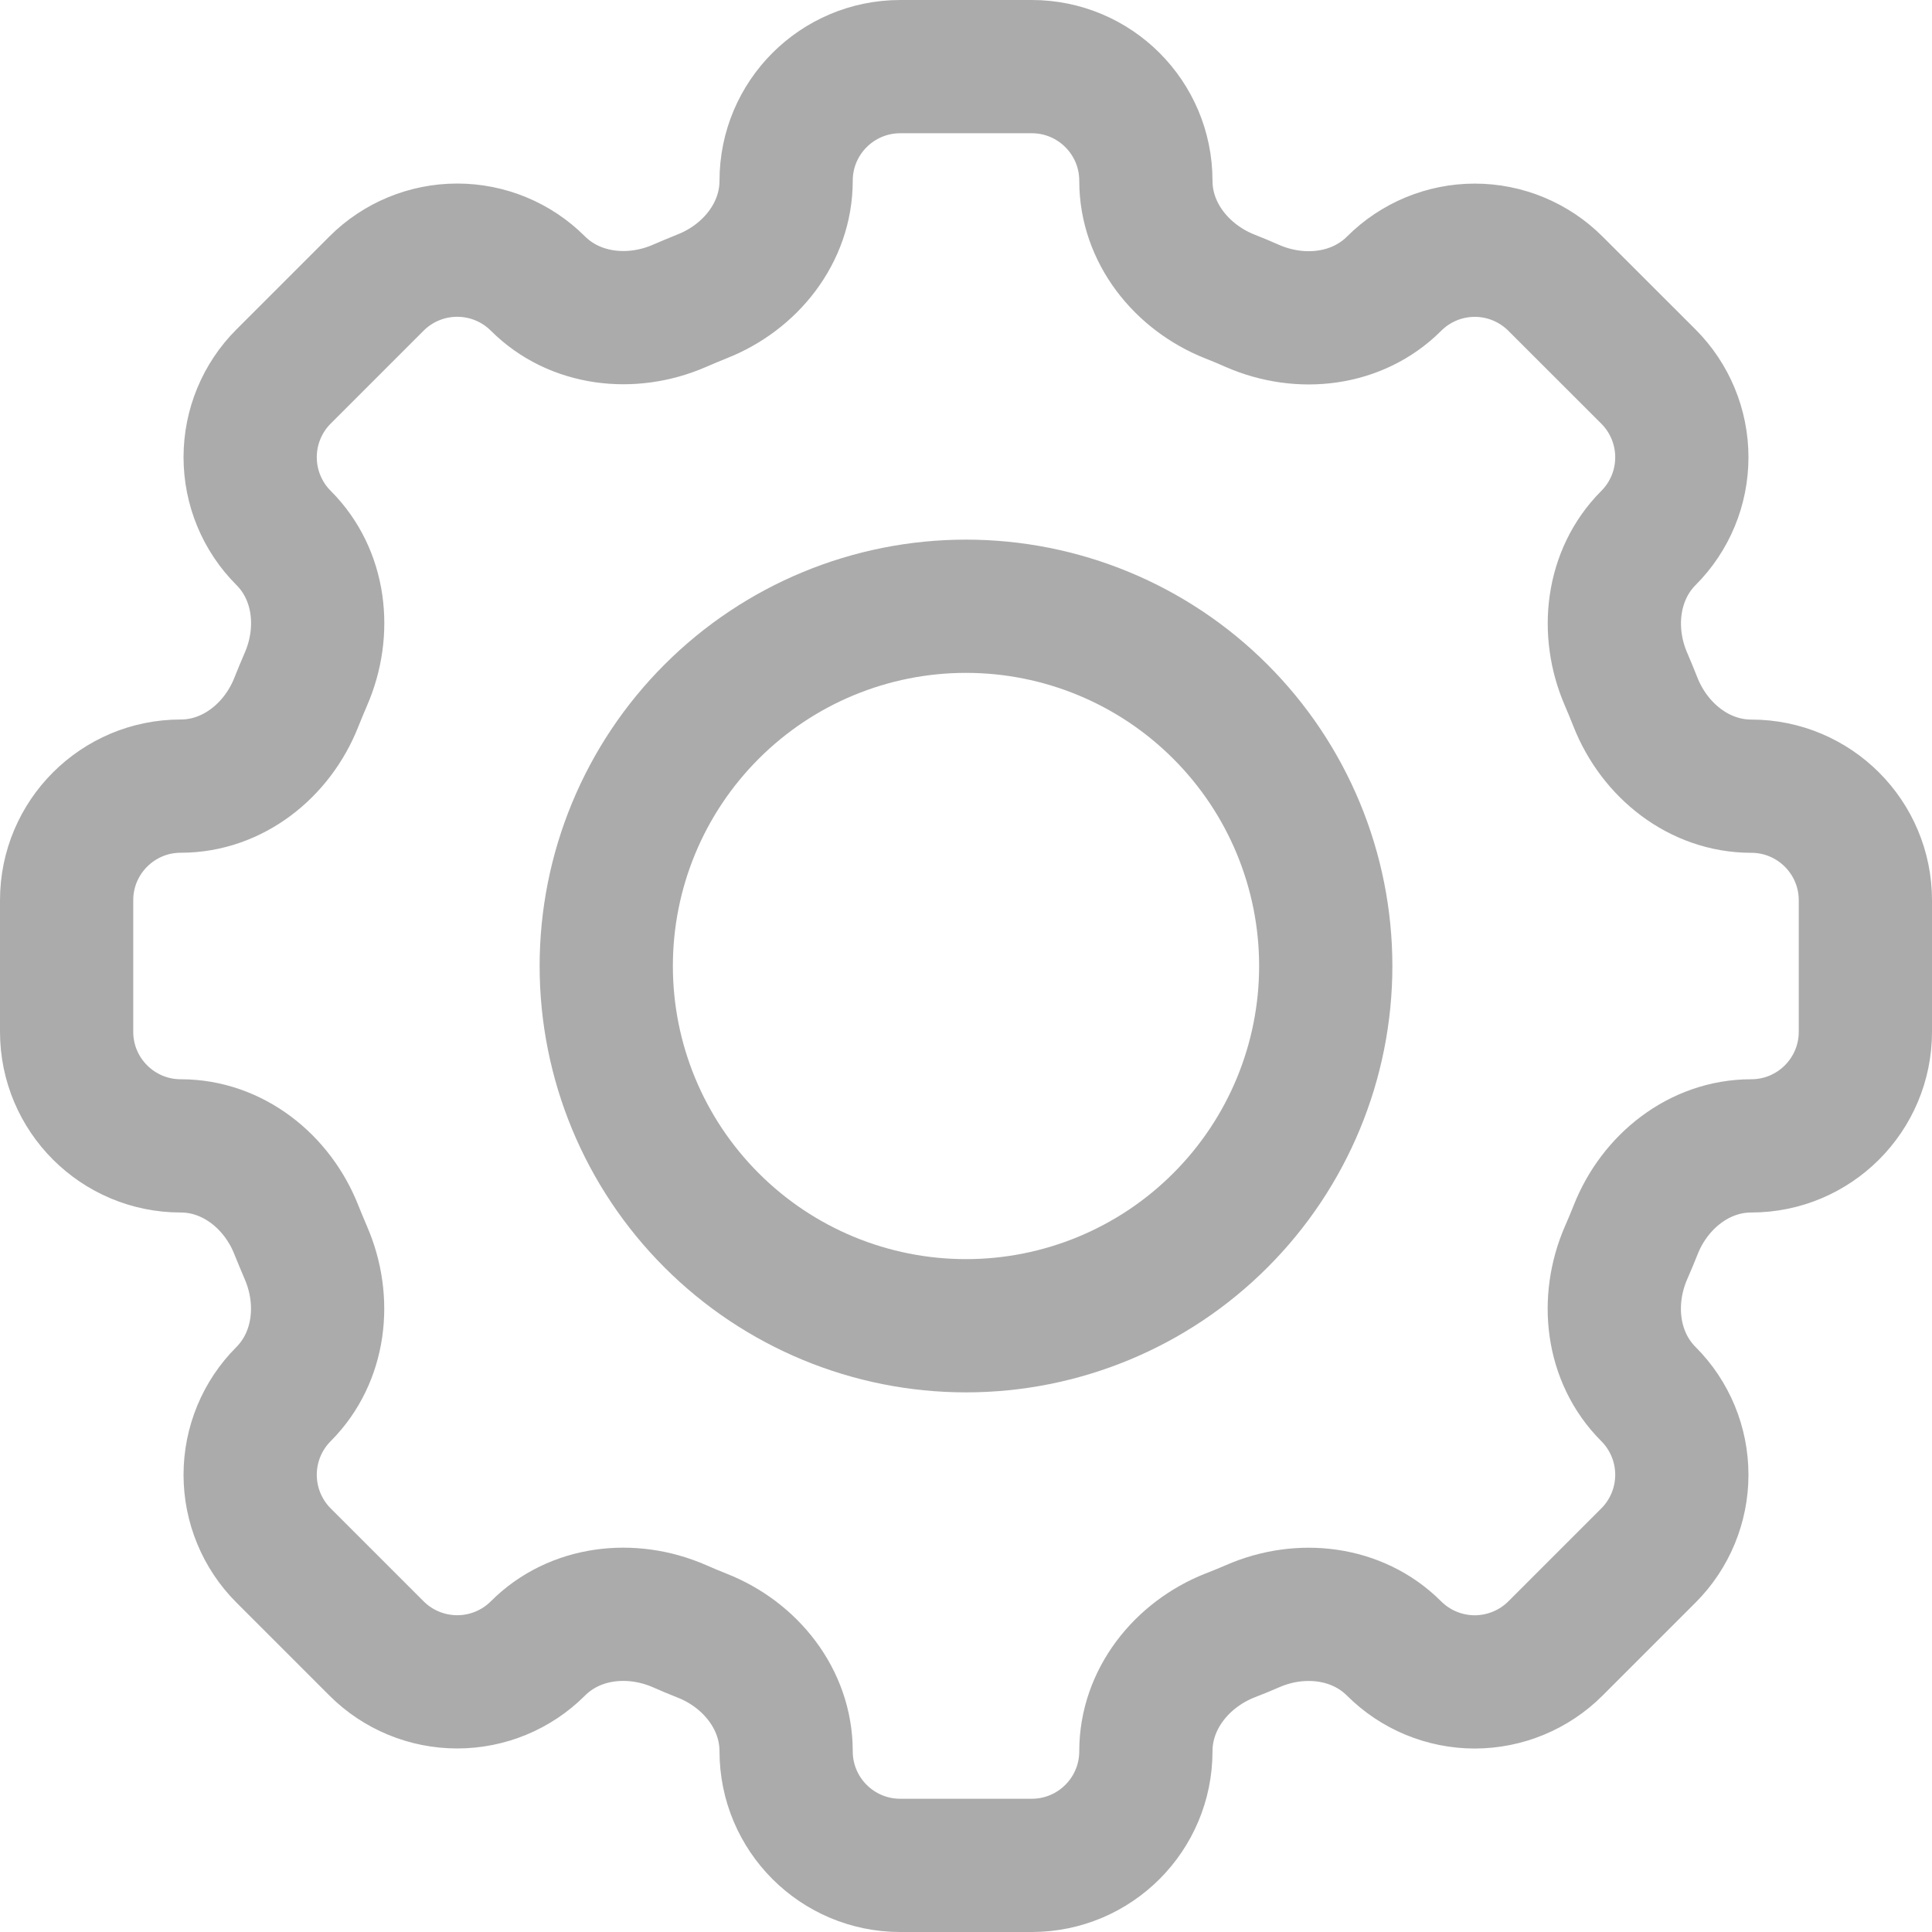 <svg width="29" height="29" viewBox="0 0 29 29" fill="none" xmlns="http://www.w3.org/2000/svg">
    <path d="M17.2 2.713C17.2 1.767 16.433 1 15.487 1H13.514C12.567 1 11.8 1.767 11.8 2.713C11.8 3.493 11.265 4.163 10.538 4.449C10.423 4.495 10.308 4.544 10.196 4.592C9.479 4.903 8.627 4.808 8.074 4.256C7.753 3.935 7.317 3.755 6.863 3.755C6.409 3.755 5.973 3.935 5.652 4.256L4.256 5.652C3.935 5.973 3.755 6.409 3.755 6.863C3.755 7.317 3.935 7.753 4.256 8.074V8.074C4.81 8.627 4.904 9.478 4.591 10.196C4.542 10.309 4.495 10.423 4.449 10.538C4.163 11.265 3.493 11.8 2.713 11.8C1.767 11.8 1 12.567 1 13.513V15.487C1 16.433 1.767 17.2 2.713 17.2C3.493 17.2 4.163 17.735 4.449 18.462C4.495 18.577 4.544 18.692 4.591 18.804C4.903 19.521 4.808 20.372 4.256 20.926C3.935 21.247 3.755 21.683 3.755 22.137C3.755 22.591 3.935 23.027 4.256 23.348L5.652 24.744C5.973 25.065 6.409 25.245 6.863 25.245C7.317 25.245 7.753 25.065 8.074 24.744C8.627 24.19 9.478 24.096 10.196 24.408C10.308 24.458 10.423 24.505 10.538 24.551C11.265 24.837 11.8 25.507 11.8 26.287C11.8 27.233 12.567 28 13.513 28H15.487C16.433 28 17.2 27.233 17.2 26.287C17.2 25.507 17.735 24.837 18.462 24.549C18.577 24.505 18.692 24.458 18.804 24.409C19.521 24.096 20.372 24.192 20.925 24.744C21.084 24.903 21.273 25.029 21.48 25.115C21.688 25.201 21.911 25.246 22.136 25.246C22.361 25.246 22.584 25.201 22.792 25.115C23 25.029 23.189 24.903 23.348 24.744L24.744 23.348C25.065 23.027 25.245 22.591 25.245 22.137C25.245 21.683 25.065 21.247 24.744 20.926V20.926C24.19 20.372 24.096 19.522 24.408 18.804C24.458 18.692 24.505 18.577 24.551 18.462C24.837 17.735 25.507 17.2 26.287 17.2C27.233 17.2 28 16.433 28 15.487V13.514C28 12.568 27.233 11.801 26.287 11.801C25.507 11.801 24.837 11.267 24.549 10.539C24.504 10.424 24.457 10.311 24.408 10.197C24.097 9.481 24.192 8.629 24.744 8.075C25.065 7.754 25.245 7.319 25.245 6.864C25.245 6.41 25.065 5.975 24.744 5.653L23.348 4.258C23.027 3.937 22.591 3.756 22.137 3.756C21.683 3.756 21.247 3.937 20.926 4.258V4.258C20.372 4.811 19.522 4.906 18.804 4.594C18.691 4.544 18.577 4.496 18.462 4.451C17.735 4.163 17.2 3.493 17.2 2.715V2.713Z" stroke="#ABABAB" stroke-width="2"/>
    <path d="M19.9 14.5C19.9 15.932 19.331 17.306 18.318 18.318C17.306 19.331 15.932 19.9 14.5 19.9C13.068 19.9 11.694 19.331 10.682 18.318C9.669 17.306 9.1 15.932 9.1 14.5C9.1 13.068 9.669 11.694 10.682 10.682C11.694 9.669 13.068 9.1 14.5 9.1C15.932 9.1 17.306 9.669 18.318 10.682C19.331 11.694 19.9 13.068 19.9 14.5V14.5Z" stroke="#ABABAB" stroke-width="2"/>
</svg>
